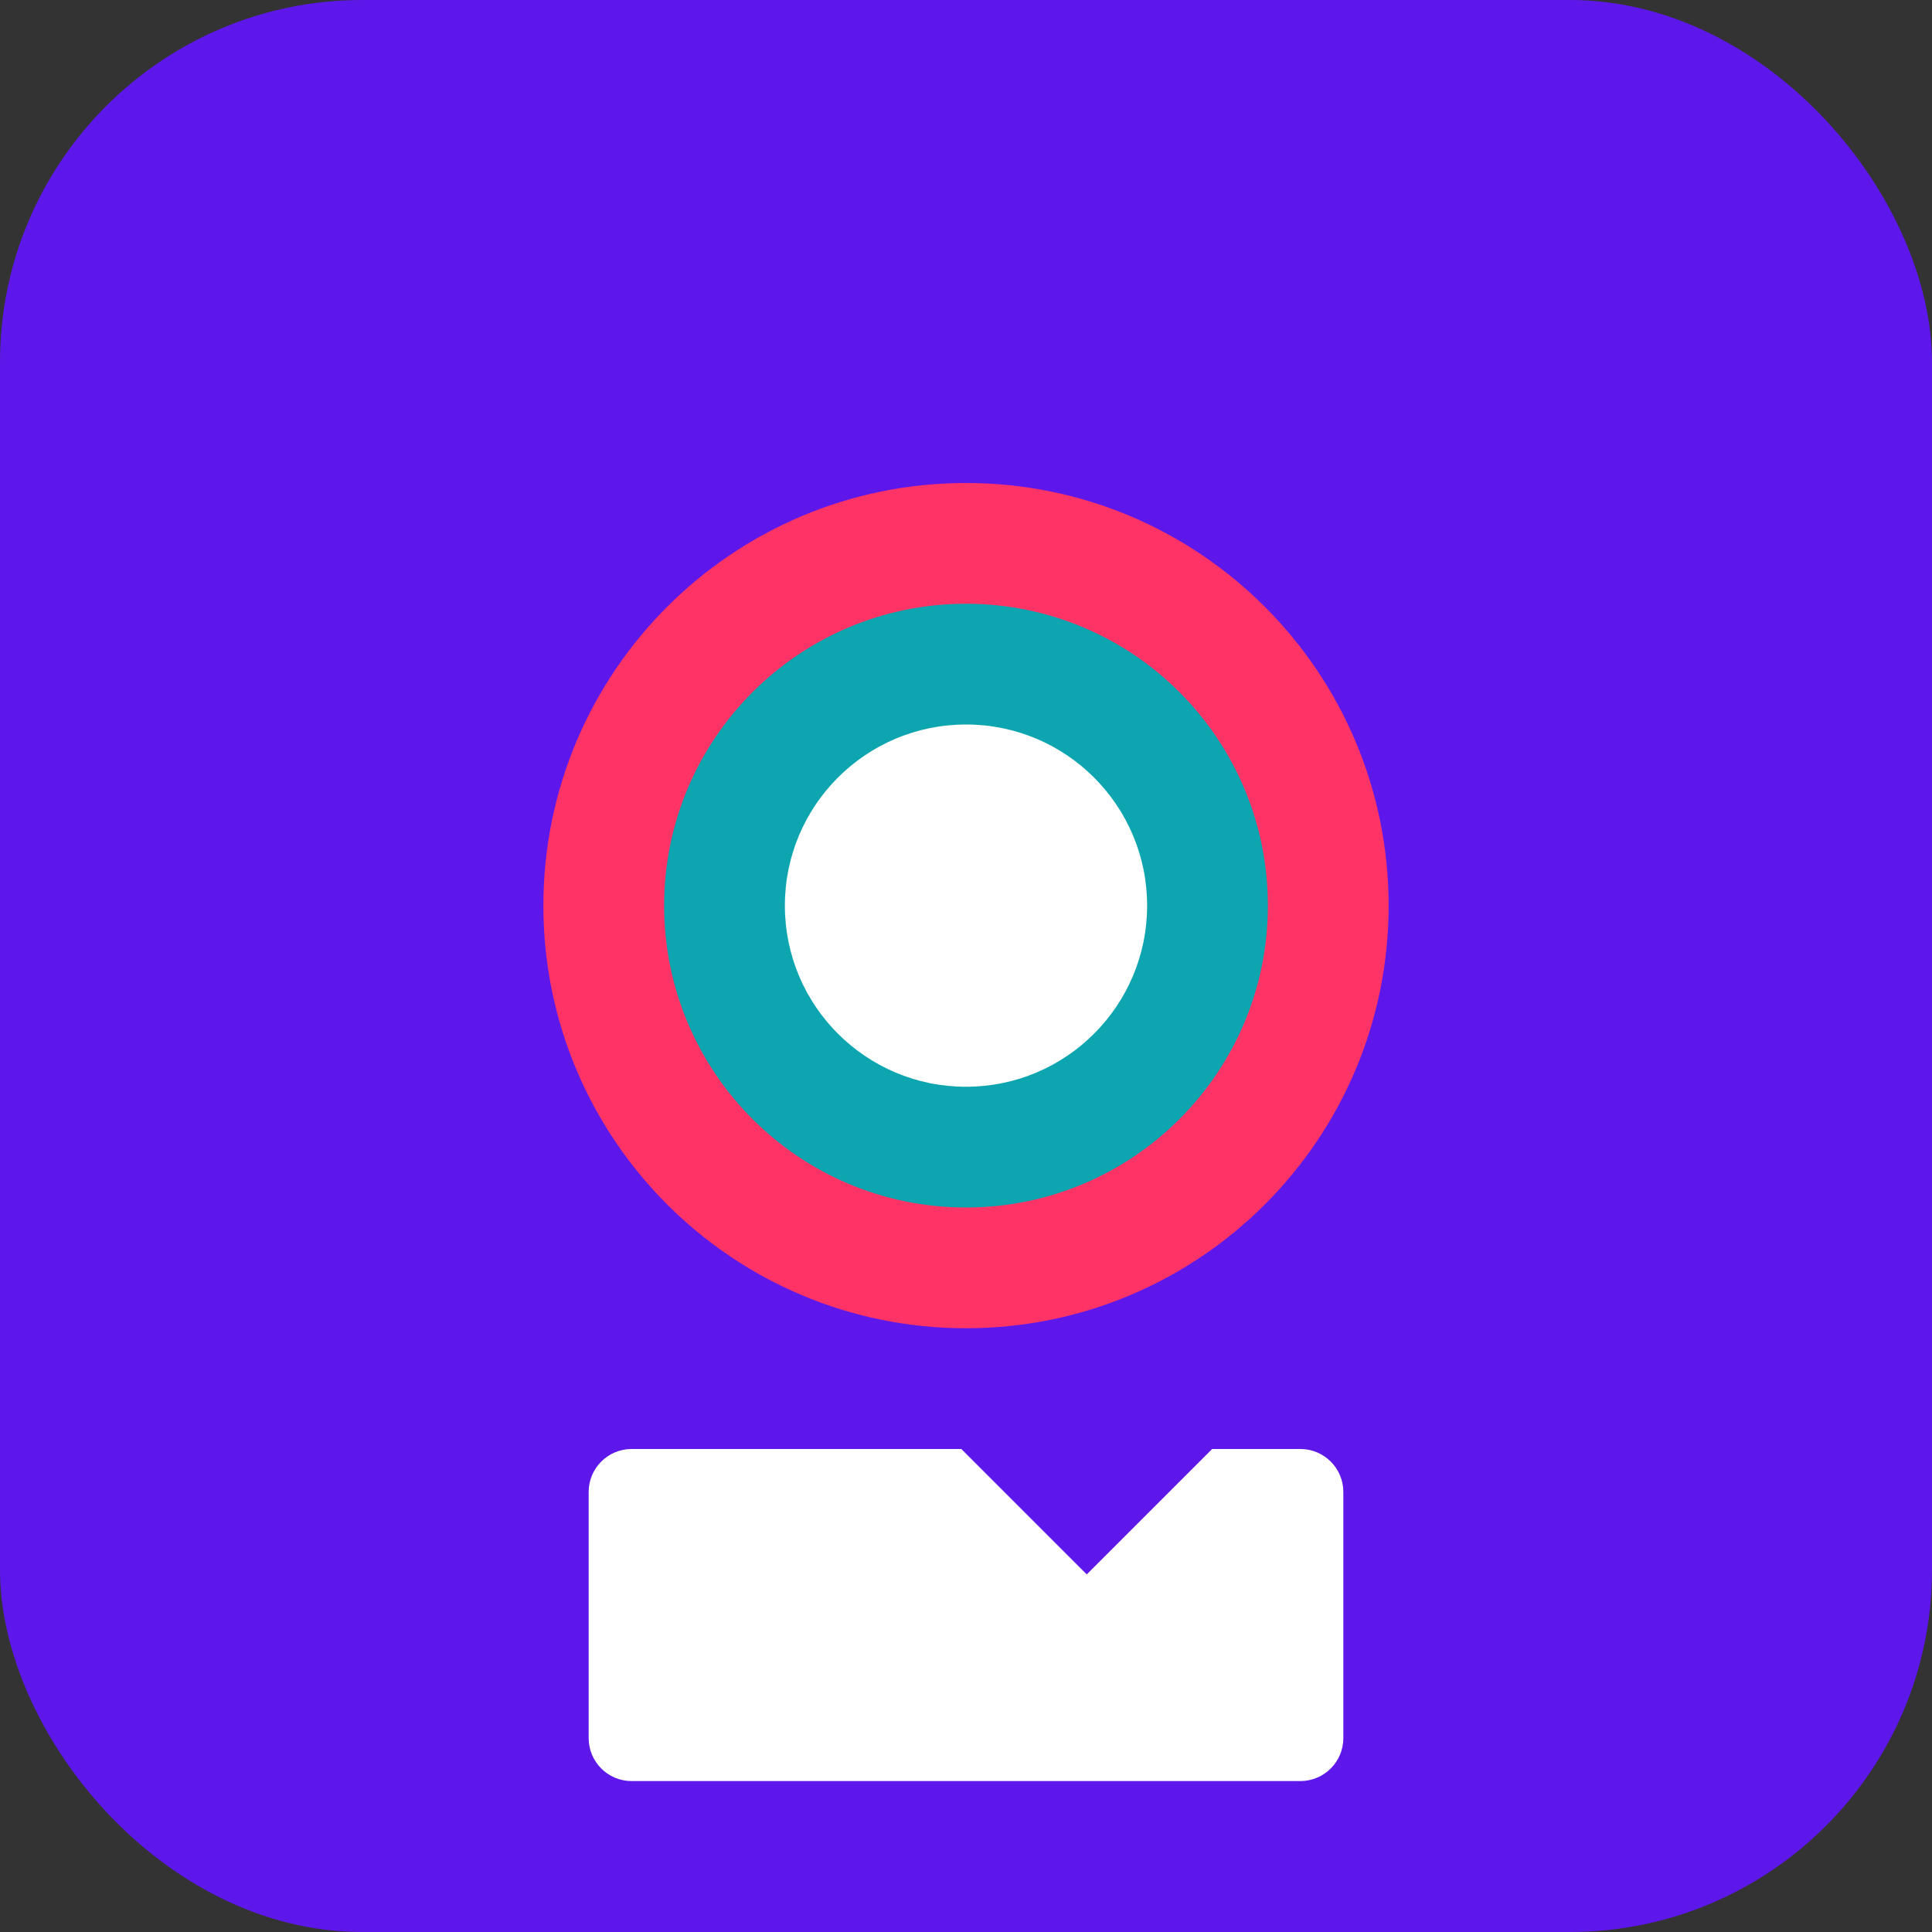 <svg width="128" height="128" viewBox="0 0 128 128" fill="none" xmlns="http://www.w3.org/2000/svg">
  <rect x="0" y="0" width="128" height="128" fill="#333333" stroke="none"/>
  <rect width="128" height="128" rx="24" fill="#5E17EB"/>
  <path d="M64 32C48.536 32 36 44.536 36 60C36 75.464 48.536 88 64 88C79.464 88 92 75.464 92 60C92 44.536 79.464 32 64 32Z" fill="#FF3366"/>
  <path d="M64 40C52.954 40 44 48.954 44 60C44 71.046 52.954 80 64 80C75.046 80 84 71.046 84 60C84 48.954 75.046 40 64 40Z" fill="#0CA5B0"/>
  <path d="M64 48C57.373 48 52 53.373 52 60C52 66.627 57.373 72 64 72C70.627 72 76 66.627 76 60C76 53.373 70.627 48 64 48Z" fill="white"/>
  <path d="M86.154 96H80.308L72 104.308L63.692 96H41.846C40.275 96 39 97.275 39 98.846V115.154C39 116.725 40.275 118 41.846 118H86.154C87.725 118 89 116.725 89 115.154V98.846C89 97.275 87.725 96 86.154 96Z" fill="white"/>
</svg>